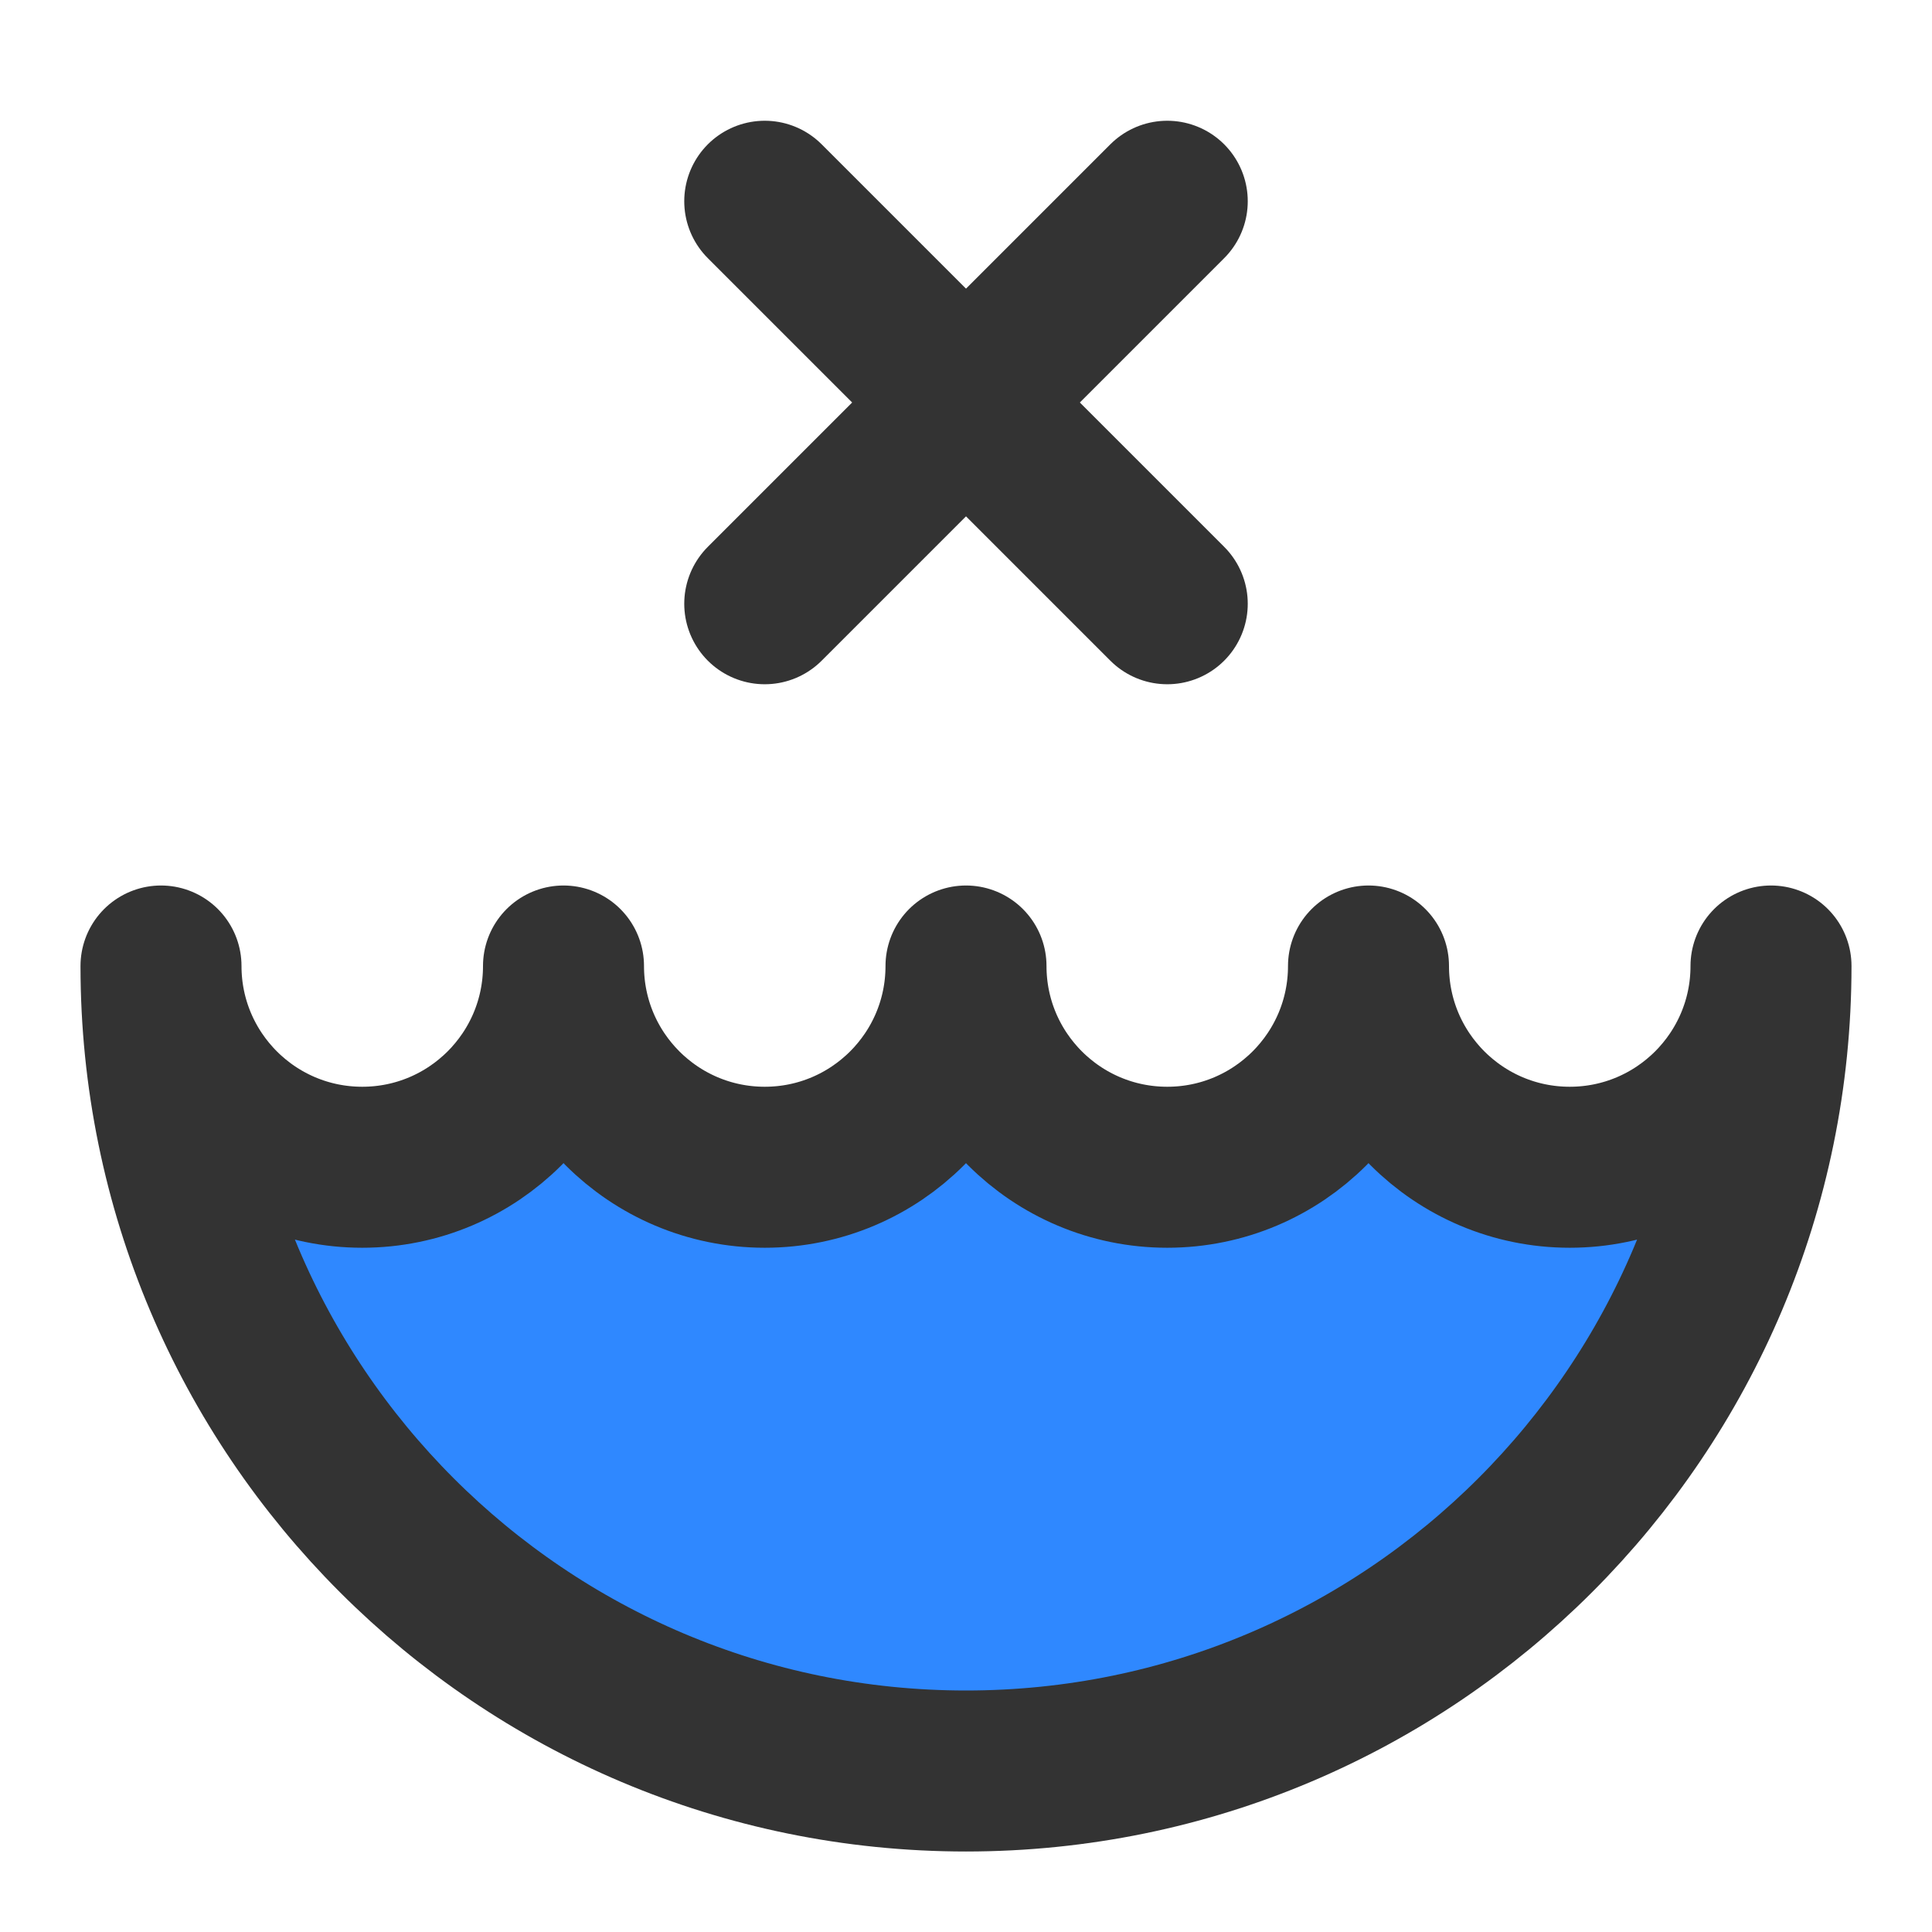 <?xml version="1.0" encoding="UTF-8"?><svg width="24" height="24" viewBox="0 0 48 48" fill="none" xmlns="http://www.w3.org/2000/svg"><path d="M9 29C11.761 29 14 26.761 14 24C14 26.761 16.239 29 19 29C21.761 29 24 26.761 24 24C24 26.761 26.239 29 29 29C31.761 29 34 26.761 34 24C34 26.761 36.239 29 39 29C41.761 29 44 26.761 44 24C44 35.046 35.046 44 24 44C12.954 44 4 35.046 4 24C4 26.761 6.239 29 9 29Z" fill="#2F88FF" stroke="#333" stroke-width="4" stroke-linecap="round" stroke-linejoin="round"/><path d="M19 5L29 15" stroke="#333" stroke-width="4" stroke-linecap="round" stroke-linejoin="round"/><path d="M29 5L19 15" stroke="#333" stroke-width="4" stroke-linecap="round" stroke-linejoin="round"/></svg>